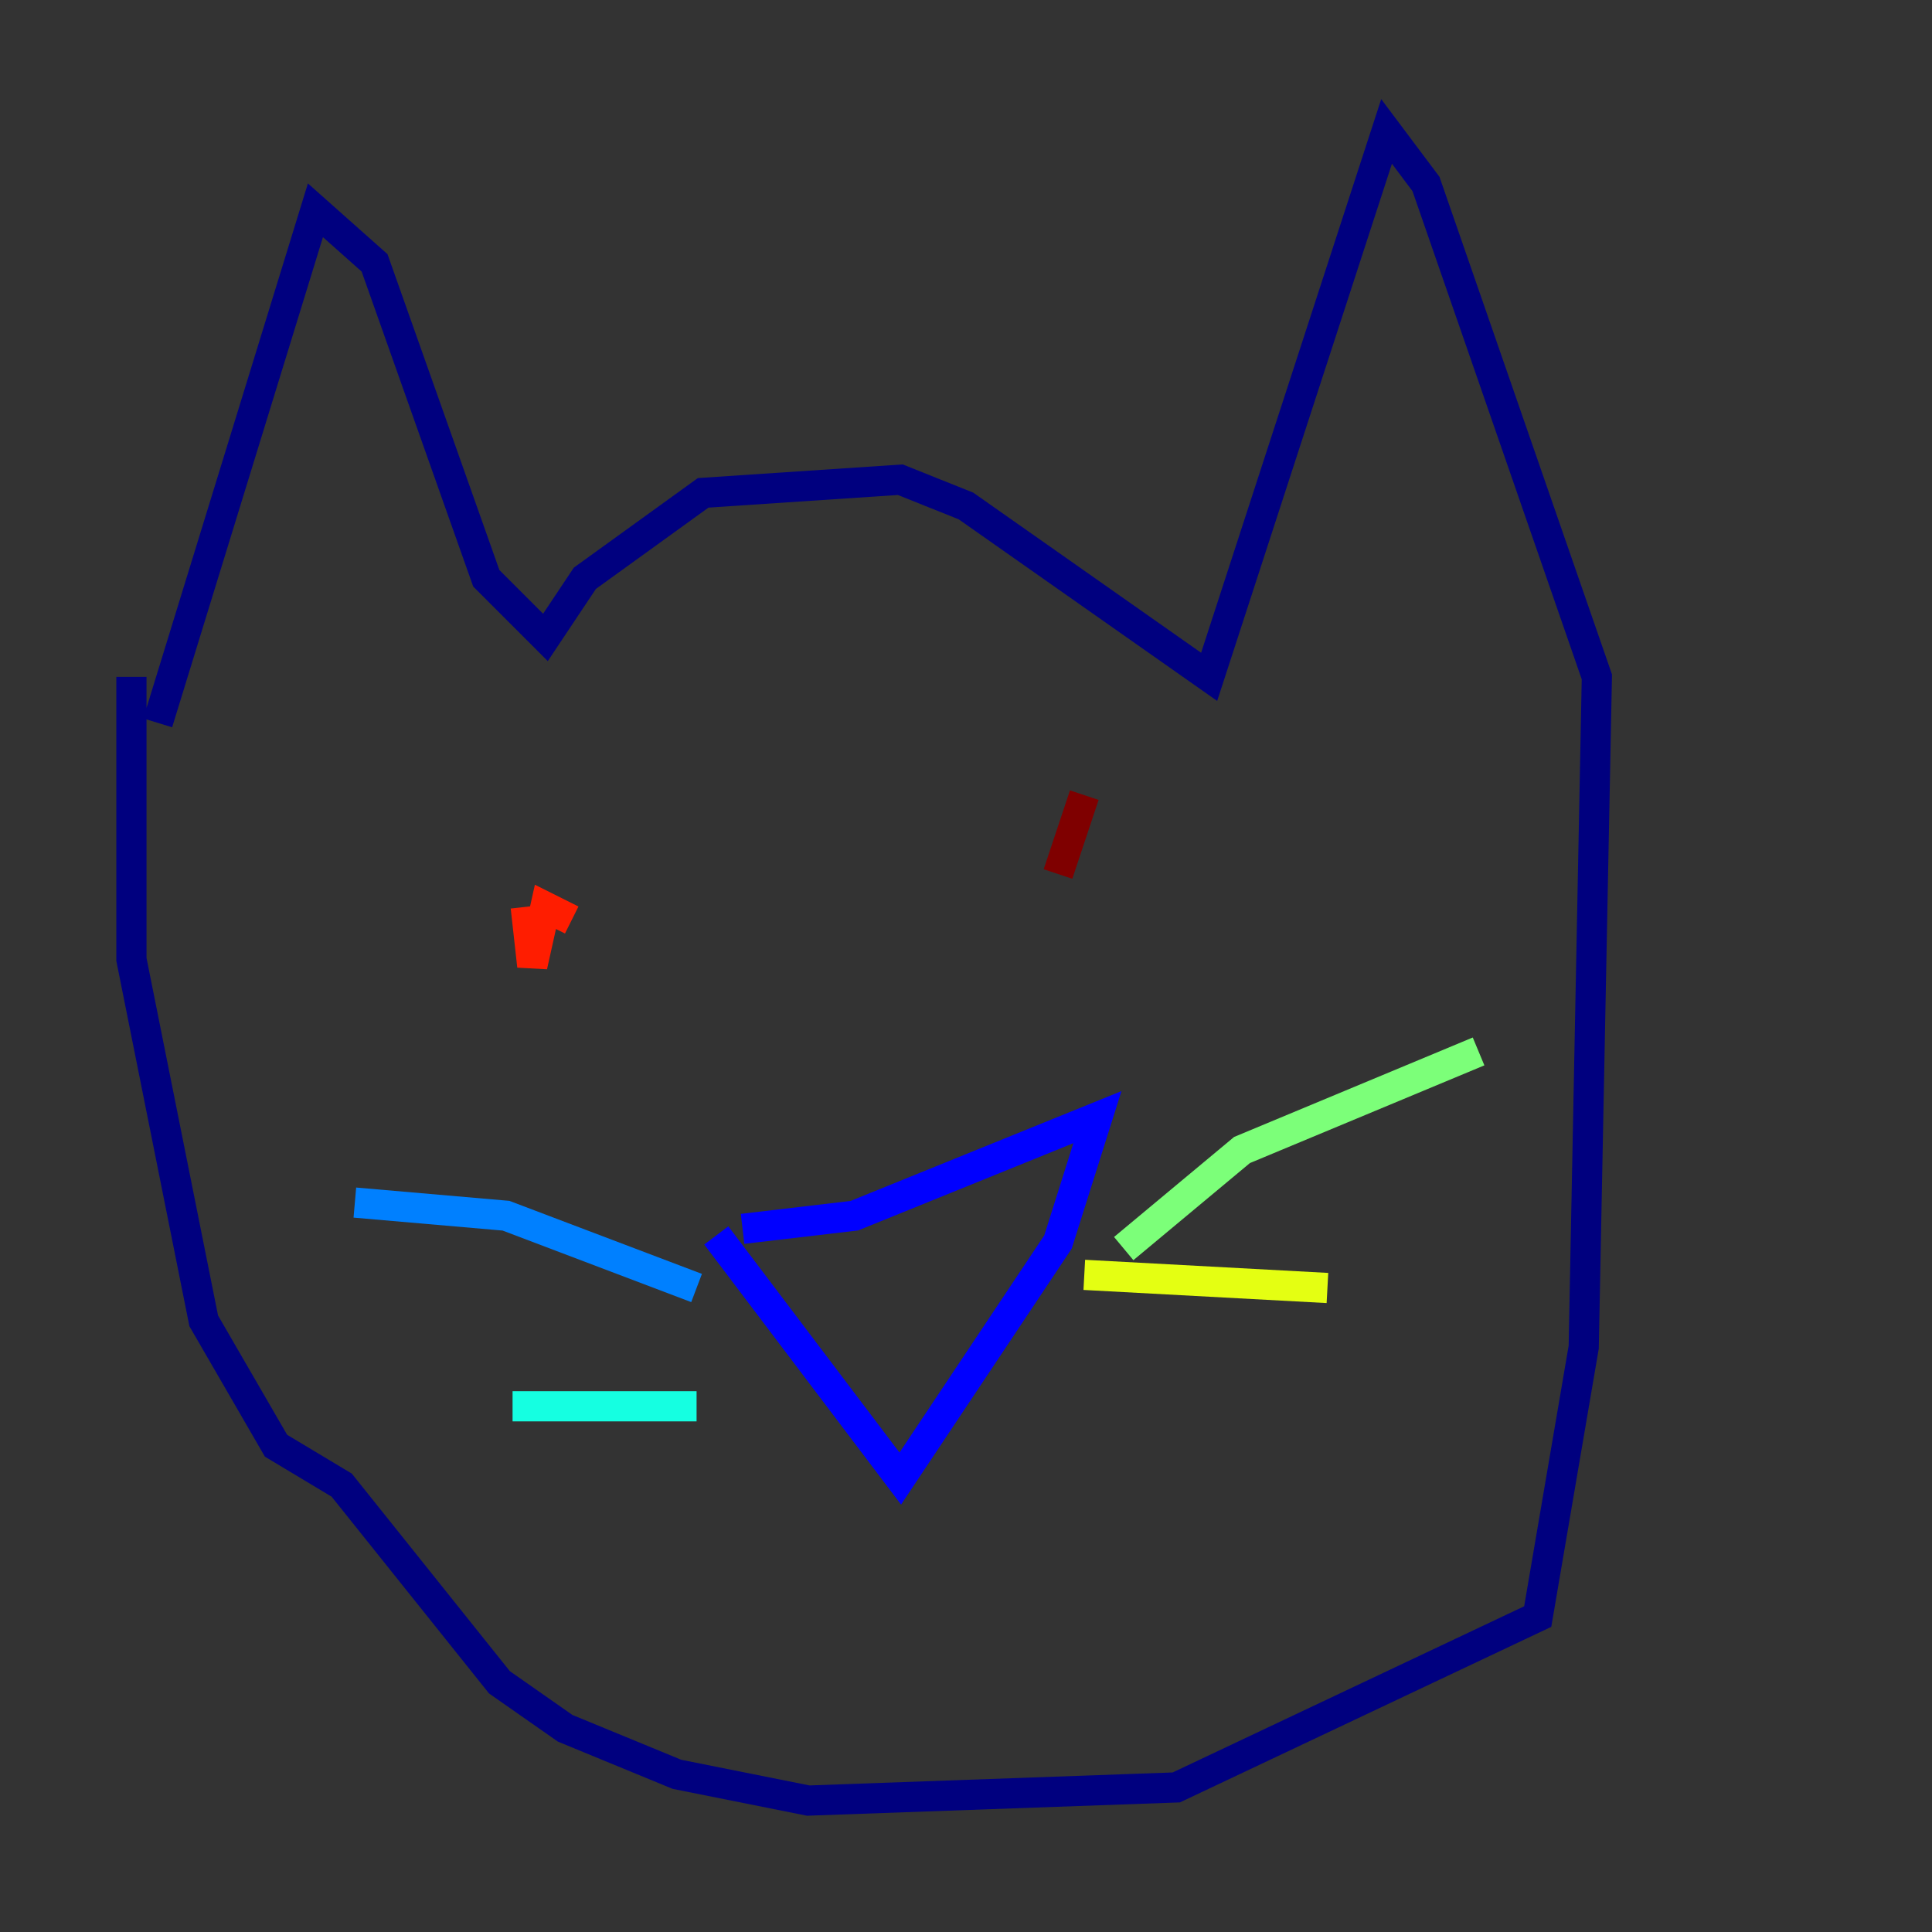 <?xml version="1.0" encoding="utf-8" ?>
<svg baseProfile="tiny" height="128" version="1.2" viewBox="0,0,128,128" width="128" xmlns="http://www.w3.org/2000/svg" xmlns:ev="http://www.w3.org/2001/xml-events" xmlns:xlink="http://www.w3.org/1999/xlink"><rect x="0" y="0" width="128" height="128" fill="#333333" stroke="none"/><defs /><polyline fill="none" points="10.449,47.891 20.898,13.932 24.816,17.415 32.218,38.313 36.136,42.231 38.748,38.313 46.585,32.653 59.646,31.782 64.0,33.524 80.109,44.843 91.864,8.707 94.476,12.191 105.796,44.843 104.925,89.252 101.878,107.102 77.932,118.422 53.551,119.293 44.843,117.551 37.442,114.503 33.088,111.456 22.64,98.395 18.286,95.782 13.497,87.51 8.707,63.565 8.707,44.843" stroke="#00007f" stroke-width="2" /><polyline fill="none" points="47.456,81.85 59.646,97.959 70.095,82.286 72.707,74.014 56.599,80.544 49.197,81.415" stroke="#0000ff" stroke-width="2" /><polyline fill="none" points="46.15,85.333 33.524,80.544 23.51,79.674" stroke="#0080ff" stroke-width="2" /><polyline fill="none" points="46.15,93.17 33.959,93.17" stroke="#15ffe1" stroke-width="2" /><polyline fill="none" points="74.449,82.721 82.286,76.191 97.959,69.66" stroke="#7cff79" stroke-width="2" /><polyline fill="none" points="71.837,84.463 87.946,85.333" stroke="#e4ff12" stroke-width="2" /><polyline fill="none" points="33.959,53.551 33.959,53.551" stroke="#ff9400" stroke-width="2" /><polyline fill="none" points="34.83,60.082 35.265,64.0 36.136,60.082 37.878,60.952" stroke="#ff1d00" stroke-width="2" /><polyline fill="none" points="71.837,52.68 70.095,57.905" stroke="#7f0000" stroke-width="2" /></svg>
